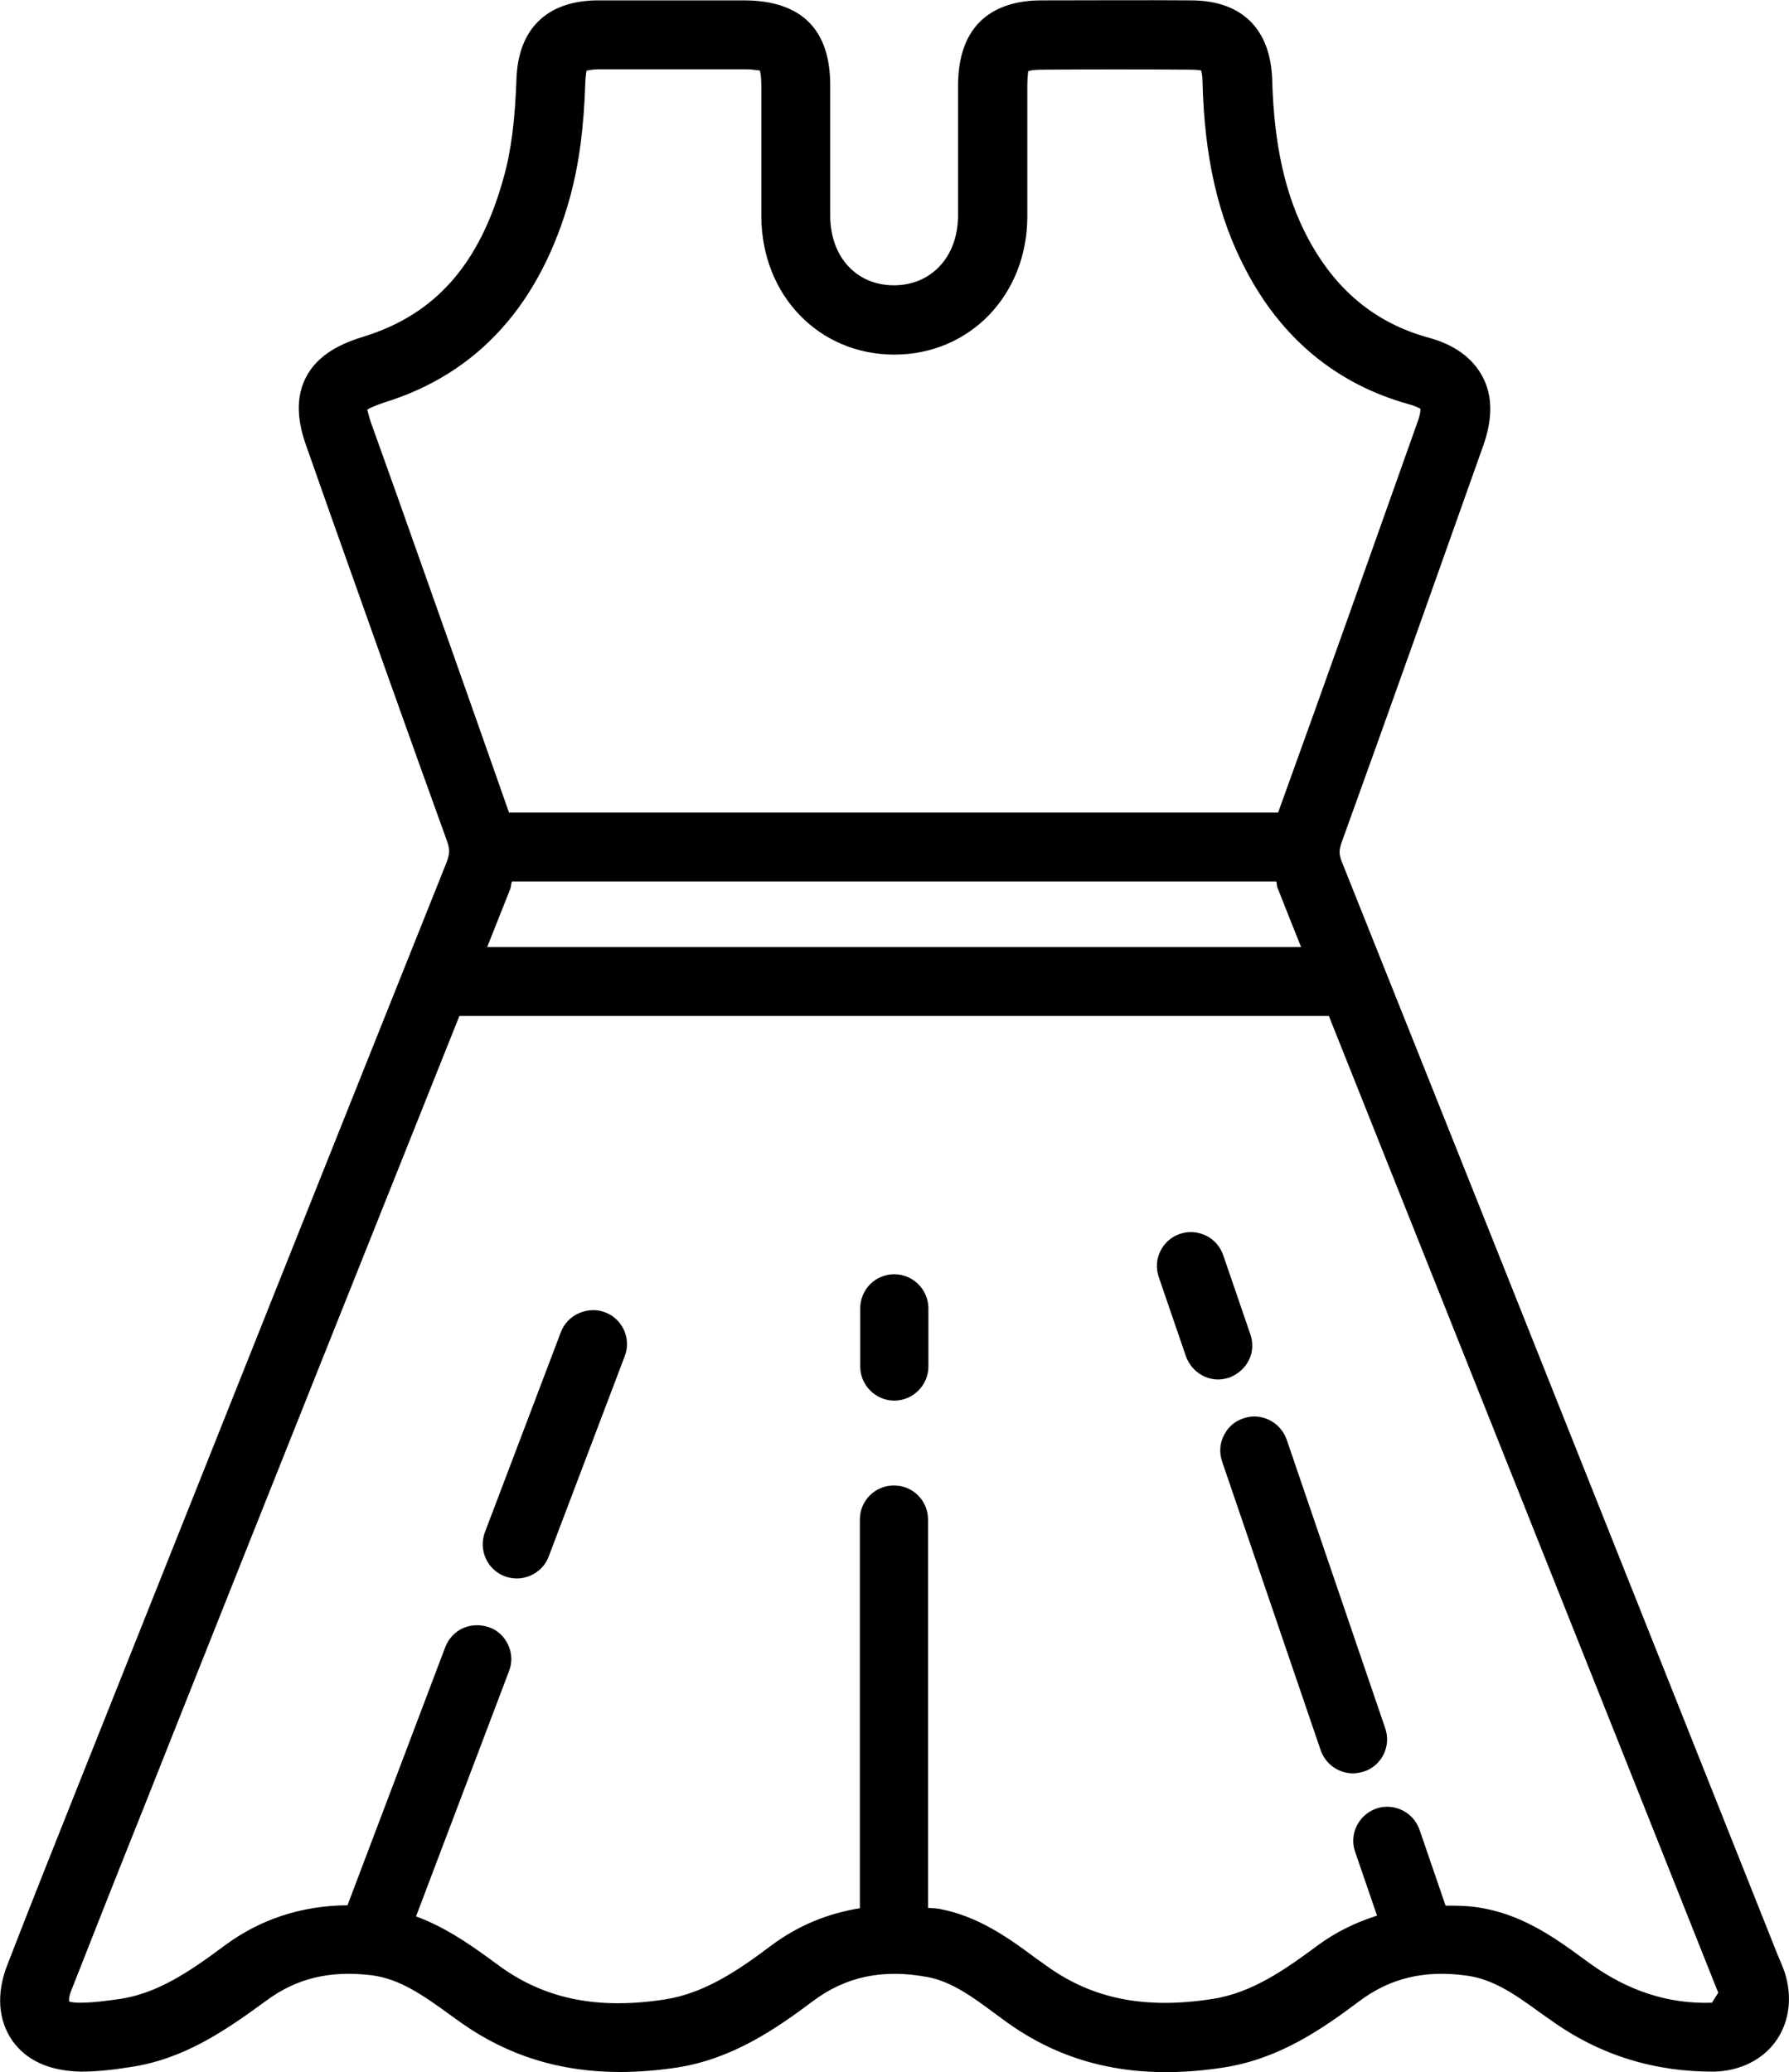 <?xml version="1.0" encoding="utf-8"?>
<!-- Generator: Adobe Illustrator 26.0.0, SVG Export Plug-In . SVG Version: 6.00 Build 0)  -->
<svg version="1.1" id="katman_1" xmlns="http://www.w3.org/2000/svg" xmlns:xlink="http://www.w3.org/1999/xlink" x="0px" y="0px"
	 viewBox="0 0 482.9 559.2" style="enable-background:new 0 0 482.9 559.2;" xml:space="preserve">
<g>
	<path d="M337.1,367.1c1.1-2.2,1.2-4.7,0.4-7l-7.3-21.3c-0.8-2.3-2.4-4.2-4.6-5.3c-2.3-1.1-4.7-1.3-7.1-0.5
		c-2.3,0.8-4.2,2.4-5.3,4.7c-1.1,2.2-1.2,4.7-0.4,7l7.3,21.3c1.3,3.7,4.8,6.3,8.7,6.3c1,0,2-0.2,3-0.5
		C334.1,370.9,336,369.3,337.1,367.1L337.1,367.1z"/>
	<path d="M347.3,388.5c-1.7-4.8-7-7.4-11.7-5.7c-2.4,0.8-4.2,2.4-5.3,4.7c-1.1,2.2-1.2,4.7-0.4,7l26.6,77.9c1.3,3.7,4.8,6.2,8.7,6.2
		c1,0,2-0.2,3-0.5c4.8-1.6,7.4-6.9,5.7-11.7L347.3,388.5z"/>
	<path d="M163.4,354.2c-2.3-0.9-4.8-0.8-7.1,0.2c-2.3,1-4,2.8-4.9,5.1l-20.5,54c-1.8,4.8,0.6,10.1,5.3,11.9c1.1,0.4,2.2,0.6,3.3,0.6
		c3.8,0,7.3-2.4,8.6-5.9l20.5-54C170.5,361.4,168.1,356,163.4,354.2L163.4,354.2z"/>
	<path d="M241.4,343.9c-5.1,0-9.2,4.1-9.2,9.2v15.7c0,5.1,4.2,9.2,9.2,9.2s9.2-4.1,9.2-9.2v-15.7
		C250.6,348.1,246.5,343.9,241.4,343.9z"/>
	<path d="M481.7,532.2c-0.4-1.2-0.9-2.3-1.9-4.7l-26.6-66.8c-30.3-76.1-60.6-152.1-91-228.1c-0.8-2-0.8-3.2,0-5.4
		c12.9-35.7,25.6-71.5,38.3-107.3c2.4-7,2.4-13.1-0.3-18.2c-2.7-5.1-7.6-8.7-14.7-10.6c-14.4-4-25.1-12.9-32.6-27.1
		c-6-11.4-9-24.9-9.5-42.4c-0.4-13.7-8.1-21.4-21.7-21.5c-13.5-0.1-27.1,0-40.6,0c-10.2,0-22.4,4.1-22.5,22.9l0,35.4
		c-0.1,10.9-7.2,18.6-17.3,18.6h0c-10.1,0-17.1-7.6-17.2-18.6l0-35.4c0-15.1-7.8-22.8-23.1-22.9l-13.6,0H182h0h-7.2l-13.8,0
		c-13.5,0.2-21.2,7.8-21.6,21.4c-0.4,11-1.4,19.2-3.5,26.6c-6.4,23.1-18.3,36.7-37.6,42.7c-5.6,1.7-12.5,4.6-15.8,11.2
		c-3.4,6.7-1.4,14.1,0.4,19l6.7,19c10.3,29,20.6,58.1,31.1,87.1c0.8,2.2,0.7,3.5-0.3,6c-30.5,76.2-60.9,152.4-91.3,228.7l-7.3,18.3
		c-6.7,16.8-13.4,33.6-19.9,50.4c-2.9,7.5-2.4,14.7,1.4,20.2c3.9,5.5,10.1,8.2,18.5,8.4c4.4,0,8.8-0.5,13.2-1.2
		c14.5-2.1,25.6-9.7,36.8-17.9c8.2-6.1,17.3-8.3,28.6-6.9c7.6,1,13.8,5.4,21,10.6l3.2,2.3c12.5,8.8,26.6,13.2,42.7,13.2
		c4.9,0,10.1-0.4,15.4-1.2c15-2.3,26.8-10.5,36.7-17.9c8.9-6.7,19-8.8,31.1-6.5c6.3,1.2,12,5.3,17.9,9.7l3.7,2.7
		c16.3,11.6,35.3,15.5,58.1,12c14.9-2.3,26.3-10.1,36.7-17.9c8.4-6.3,17.7-8.5,29.1-6.9c7.3,1,13.3,5.3,20.3,10.4l2.3,1.6
		c13.5,9.7,28.4,14,44.2,13.9c6.9-0.2,13-3.2,16.6-8.3C483,545.7,483.9,538.9,481.7,532.2L481.7,532.2z M137.7,240
		c0.3-0.7,0.2-1.4,0.5-2.1h206.3c0.2,0.5,0.1,1.1,0.3,1.6c2.1,5.4,4.3,10.8,6.4,16.1H131.5C133.6,250.4,135.6,245.2,137.7,240
		L137.7,240z M107.2,133.8l-6.8-19c-1-2.7-1.1-4-1.3-4.2c0.4-0.3,1.7-1,4.7-2c25.2-7.8,42.1-26.5,50.1-55.5c2.4-8.9,3.7-18.5,4.1-31
		c0.1-1.9,0.3-2.8,0.3-3c0.3-0.1,1.2-0.3,2.9-0.4l13.5,0l26.3,0c2.7,0,3.8,0.4,4.1,0.3c0.1,0.4,0.4,1.5,0.4,4.1l0,35.5
		c0.2,21.2,15.6,37.1,35.9,37.1h0c20.3,0,35.8-16,35.9-37.1l0-35.5c0-2.6,0.3-3.7,0.2-3.9c0.4-0.1,1.4-0.4,3.6-0.4
		c13.5-0.1,26.9-0.1,40.4,0c1.7,0,2.4,0.2,2.7,0.2c0.1,0.3,0.4,1.2,0.4,3.1c0.5,20.4,4.2,36.5,11.6,50.6c9.8,18.8,24.7,31,44.1,36.4
		c2.2,0.6,3,1.2,3.1,1.2c0,0.2,0.1,1.2-0.7,3.4c-12.5,35.2-25,70.5-37.7,105.6l-207.6,0C127.4,190.8,117.3,162.3,107.2,133.8
		L107.2,133.8z M462.1,540.5c-11.6,0.4-22.5-3.1-32.8-10.5l-2.2-1.6c-7.8-5.7-16.8-12.1-28.7-13.7c-2.8-0.4-5.5-0.4-8.2-0.4l-7-20.4
		c-0.8-2.3-2.4-4.2-4.6-5.3c-2.2-1.1-4.8-1.3-7.1-0.5c-4.8,1.7-7.4,6.9-5.7,11.7l5.9,17.2c-5.7,1.8-11.1,4.4-16.1,8.1
		c-8.9,6.6-17.8,12.8-28.4,14.4c-18.1,2.8-32.2,0-44.5-8.8l-3.5-2.5c-7-5.2-15.1-11-25.5-13c-1.1-0.2-2.1-0.2-3.2-0.3V410.1
		c0-5.1-4.1-9.2-9.2-9.2s-9.2,4.1-9.2,9.2V515c-8.7,1.4-16.8,4.7-24.1,10.2c-8.5,6.4-17.7,12.7-28.4,14.4c-18.1,2.8-32.2,0-44.5-8.8
		l-3-2.2c-5.8-4.2-12.2-8.6-19.8-11.4l25.1-66.2c0.9-2.3,0.8-4.8-0.2-7s-2.8-4-5.1-4.8s-4.8-0.8-7.1,0.2c-2.2,1-3.9,2.8-4.8,5.1
		l-26.4,69.7c-12.3,0.1-23.5,3.7-33.2,10.9c-9.4,7-18.1,12.9-28.3,14.4c-3.6,0.5-7.2,1-10.8,1h-0.2c-1.7,0-2.6-0.3-2.6-0.3
		c0,0-0.3-0.9,0.5-2.9c6.6-16.8,13.2-33.5,19.9-50.2l7.3-18.4C72.2,403.8,98.1,339,124,274.2h234.7c25.7,64.4,51.4,128.9,77.1,193.3
		l26.6,66.8c0,0.1,1.4,3.4,1.4,3.5L462.1,540.5z"/>
</g>
</svg>
